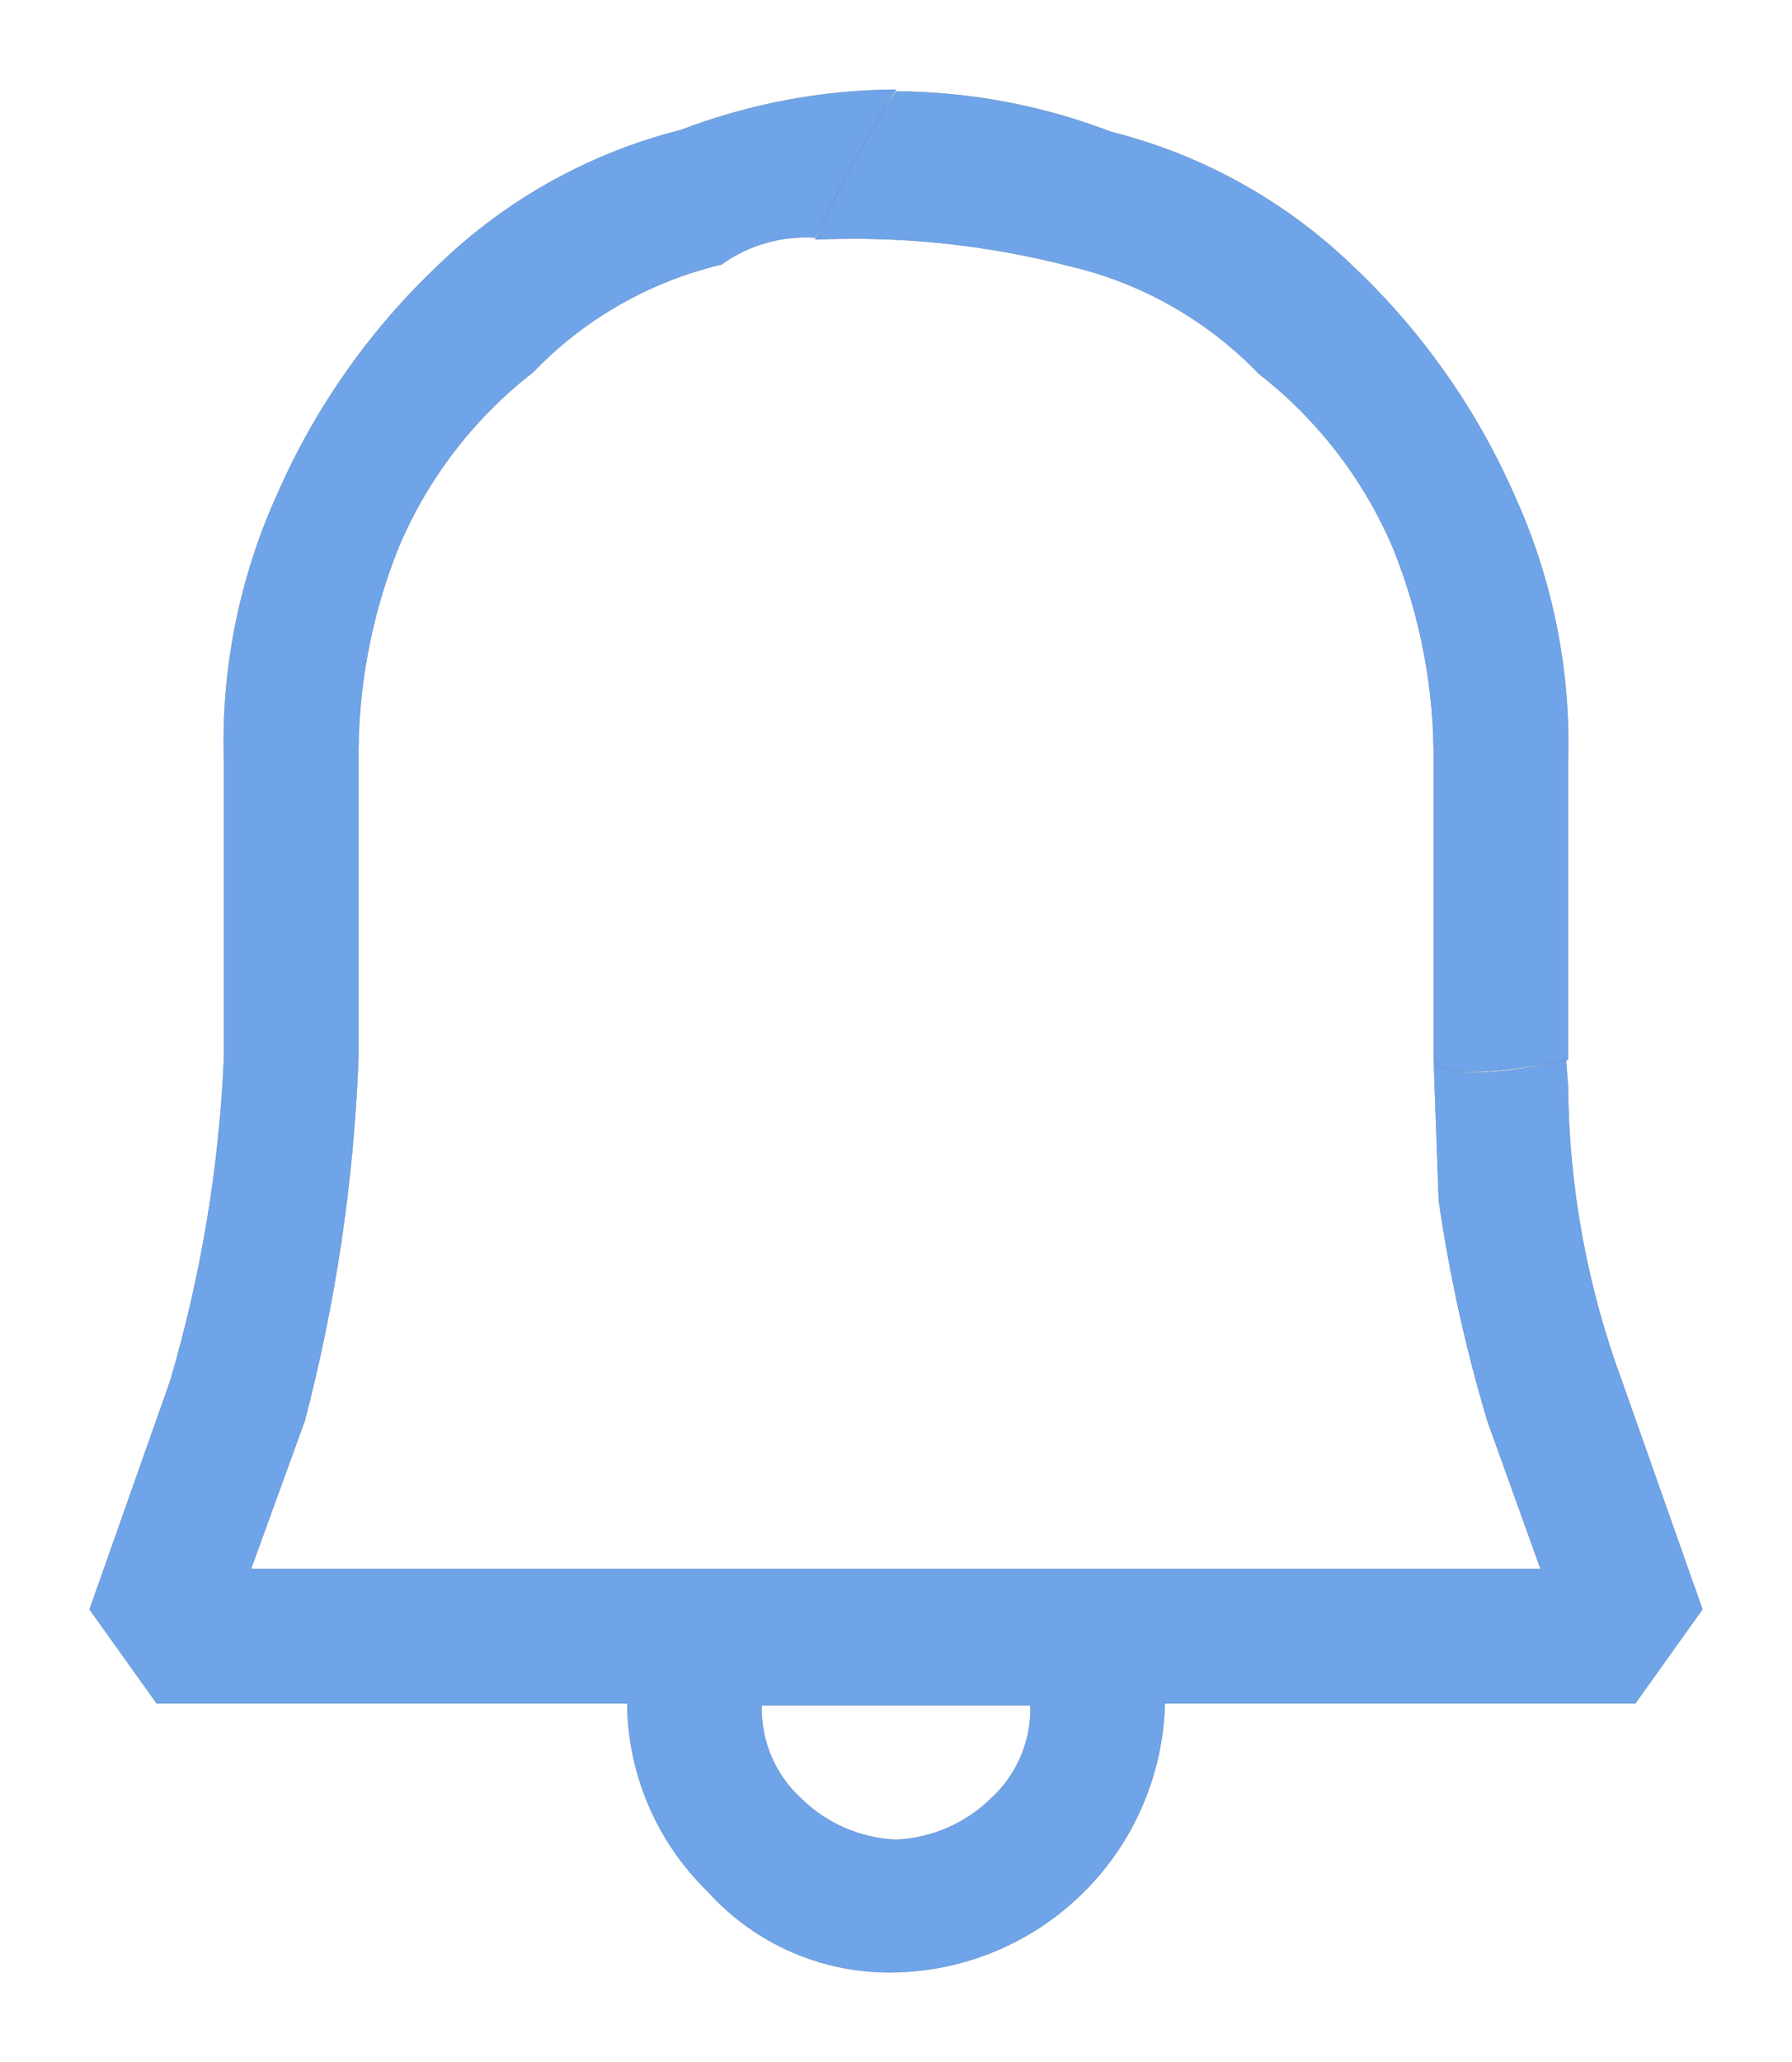 <svg width="20" height="23" viewBox="0 0 20 23" fill="none" xmlns="http://www.w3.org/2000/svg">
<path fill-rule="evenodd" clip-rule="evenodd" d="M17.478 11.826L17.5 12.121C17.509 13.241 17.712 14.351 18.1 15.401L19 17.951L18.251 19H13C12.981 19.789 12.659 20.541 12.1 21.099C11.541 21.658 10.79 21.98 10 21.999C9.606 22.01 9.214 21.935 8.851 21.78C8.489 21.625 8.164 21.392 7.9 21.099C7.619 20.826 7.394 20.5 7.24 20.14C7.085 19.779 7.004 19.392 7.001 19H1.749L1 17.952L1.9 15.402C2.245 14.231 2.446 13.022 2.5 11.802V8.5C2.466 7.468 2.672 6.441 3.1 5.501C3.523 4.539 4.135 3.671 4.9 2.95C5.654 2.223 6.585 1.706 7.6 1.45C8.367 1.157 9.18 1.004 10 1C9.669 1.532 9.368 2.083 9.1 2.65C8.726 2.626 8.355 2.732 8.051 2.95C7.25 3.14 6.521 3.557 5.95 4.151C5.291 4.662 4.775 5.333 4.45 6.101C4.143 6.863 3.99 7.679 4 8.5V11.801C3.948 13.169 3.747 14.527 3.4 15.851L2.801 17.5H17.194L16.601 15.851C16.36 15.045 16.178 14.223 16.058 13.39L16.003 11.853C16.187 12.071 17.065 11.919 17.478 11.826ZM10 20.521C10.393 20.504 10.766 20.344 11.05 20.071C11.197 19.939 11.313 19.777 11.391 19.596C11.469 19.415 11.506 19.219 11.501 19.022H8.5C8.495 19.219 8.532 19.415 8.61 19.596C8.688 19.777 8.804 19.939 8.951 20.071C9.234 20.344 9.607 20.504 10 20.521ZM17.5 11.821V8.521C17.534 7.488 17.329 6.461 16.9 5.521C16.477 4.559 15.865 3.692 15.101 2.971C14.347 2.243 13.416 1.726 12.4 1.471C11.634 1.177 10.821 1.024 10 1.02C9.655 1.545 9.354 2.097 9.1 2.671C10.06 2.629 11.02 2.73 11.95 2.971C12.751 3.16 13.48 3.577 14.051 4.17C14.709 4.682 15.225 5.353 15.55 6.12C15.857 6.883 16.011 7.699 16.001 8.521V11.821C16.034 12.127 17.5 11.821 17.5 11.821Z" fill="#6FA4E9" stroke="#5D85B9" stroke-width="0.004" stroke-miterlimit="10"/>
</svg>
